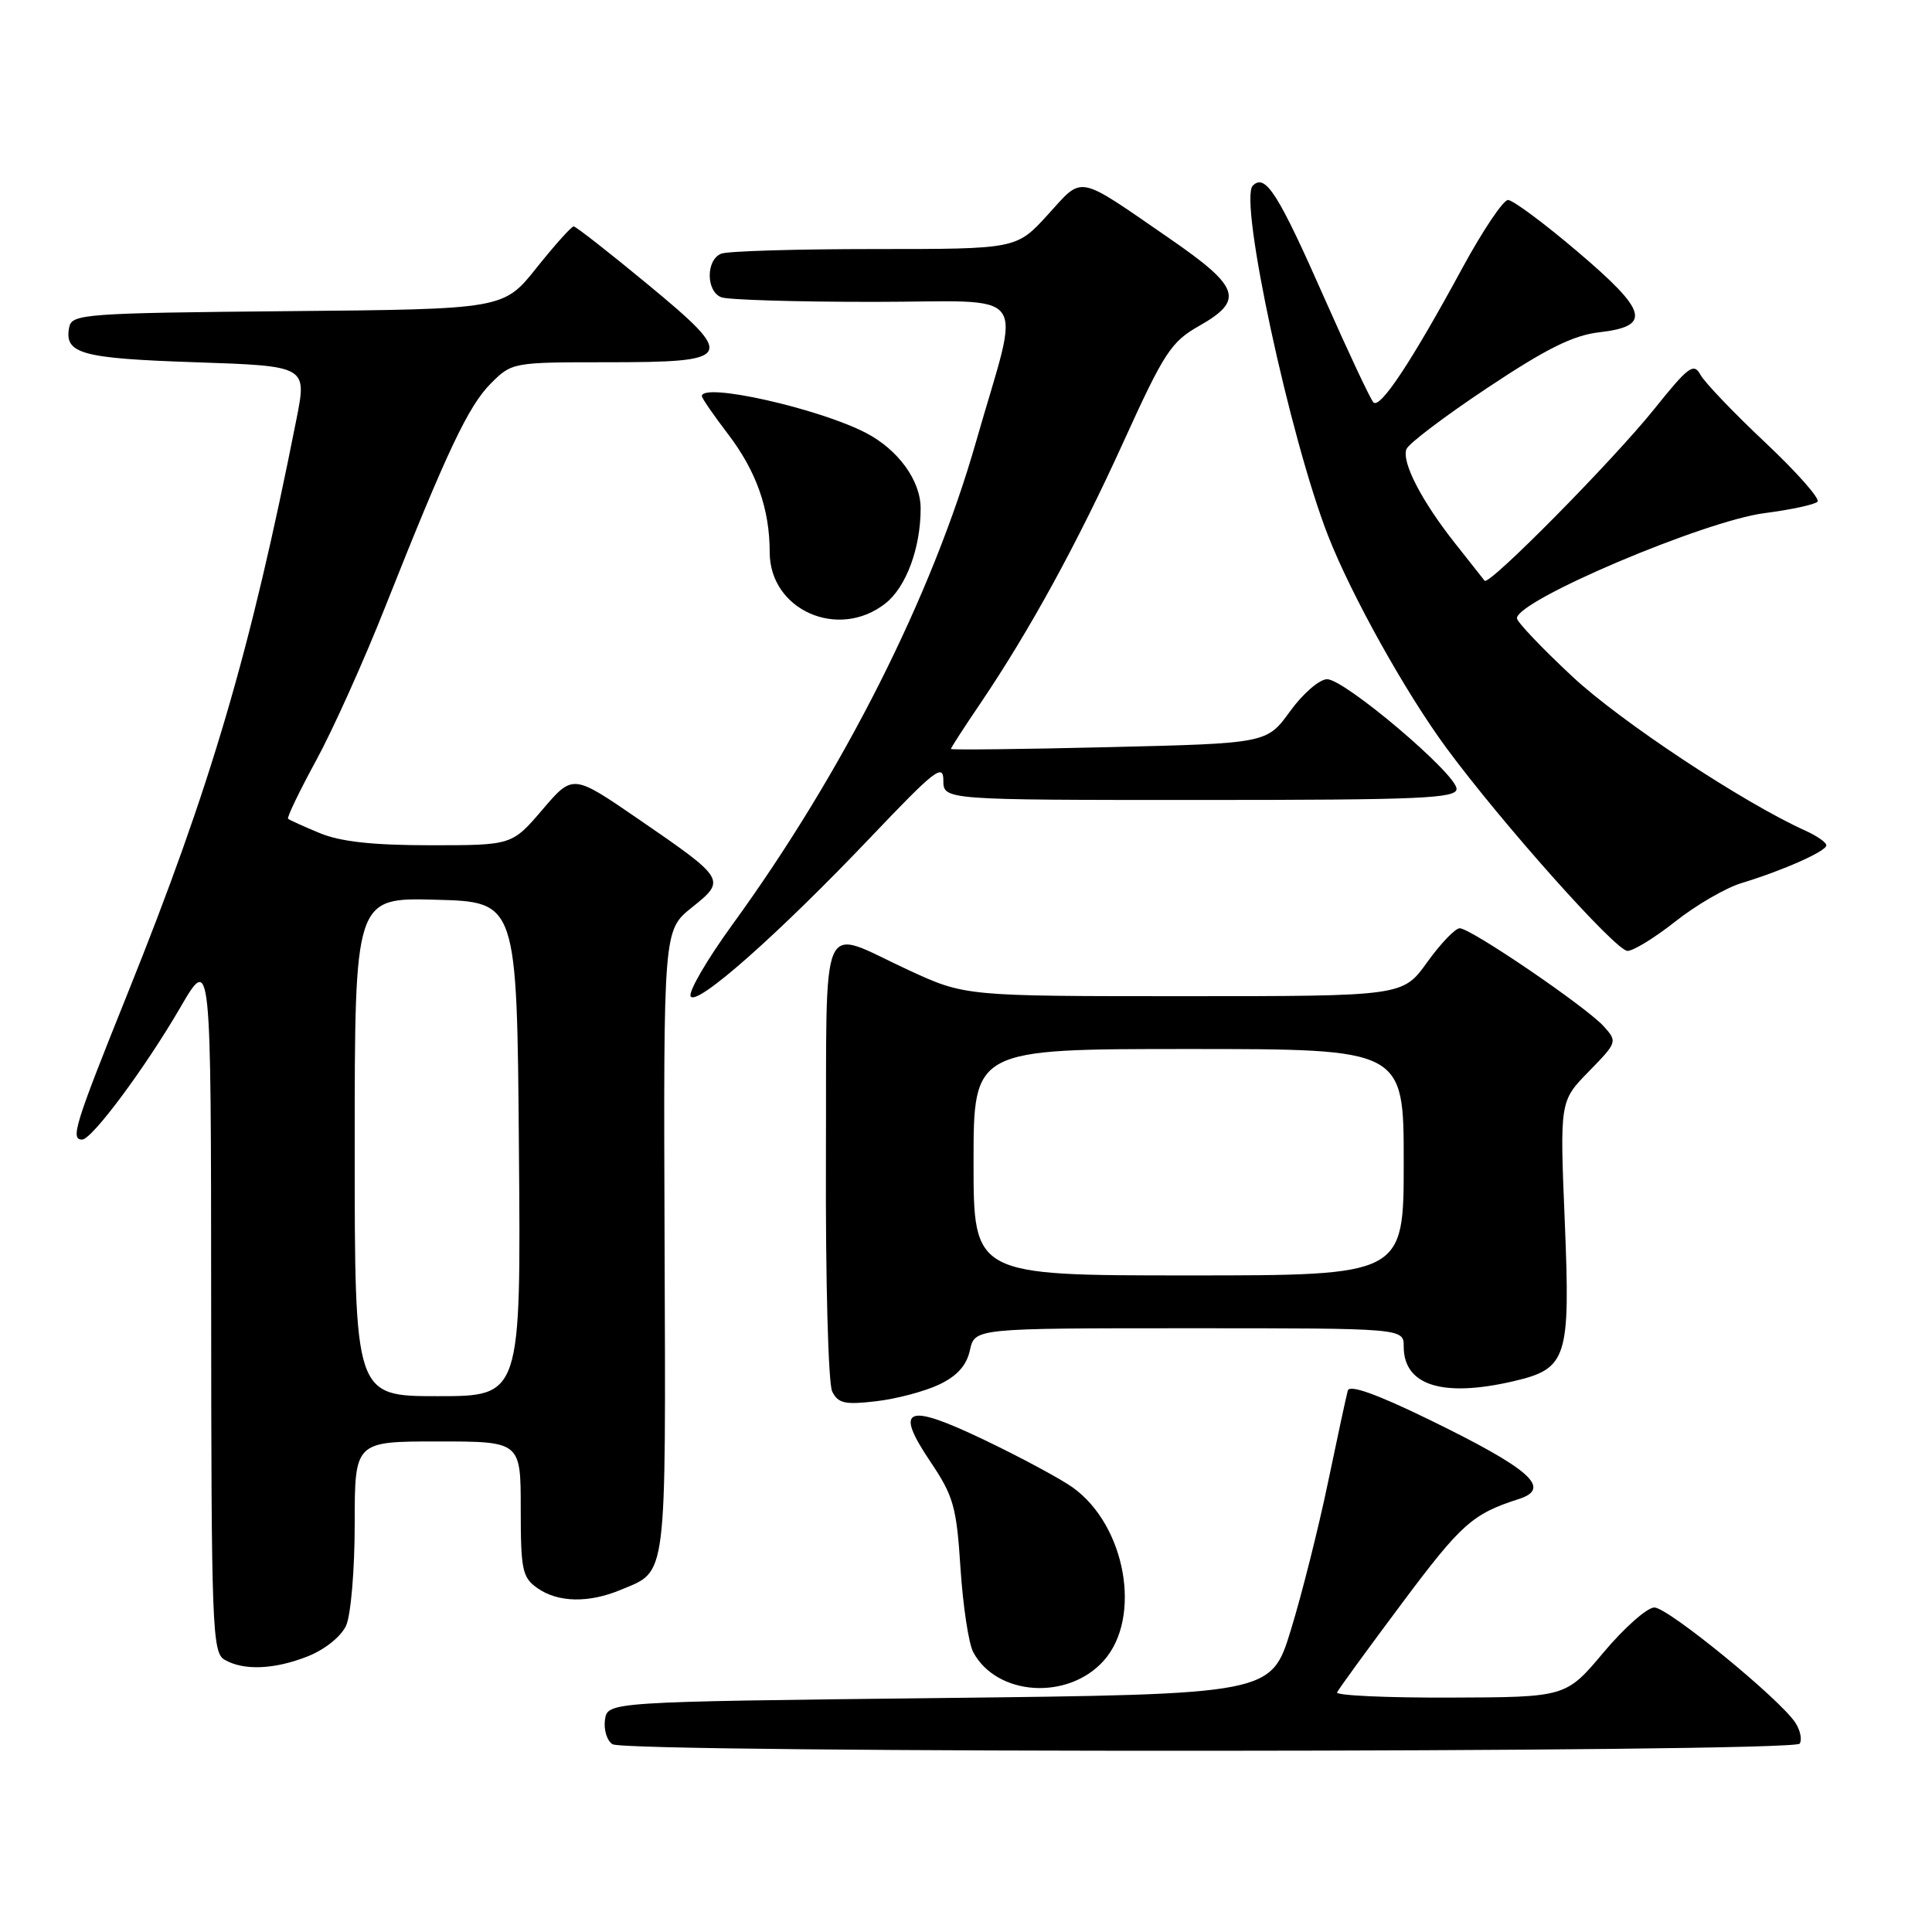 <?xml version="1.0" encoding="UTF-8" standalone="no"?>
<!DOCTYPE svg PUBLIC "-//W3C//DTD SVG 1.1//EN" "http://www.w3.org/Graphics/SVG/1.1/DTD/svg11.dtd" >
<svg xmlns="http://www.w3.org/2000/svg" xmlns:xlink="http://www.w3.org/1999/xlink" version="1.1" viewBox="0 0 256 256">
 <g >
 <path fill="currentColor"
d=" M 238.47 231.04 C 238.80 230.51 238.55 229.28 237.91 228.29 C 235.90 225.17 221.02 213.00 219.21 213.00 C 218.26 213.00 215.24 215.67 212.49 218.94 C 207.50 224.89 207.50 224.89 192.17 224.94 C 183.73 224.97 176.98 224.66 177.17 224.25 C 177.35 223.84 181.26 218.47 185.85 212.33 C 193.63 201.92 195.12 200.59 201.25 198.63 C 205.69 197.20 202.78 194.64 189.21 188.03 C 182.34 184.69 178.81 183.44 178.59 184.26 C 178.40 184.94 177.21 190.45 175.95 196.50 C 174.69 202.55 172.48 211.32 171.04 216.00 C 168.43 224.50 168.43 224.50 124.46 225.00 C 80.50 225.50 80.50 225.50 80.16 227.89 C 79.98 229.20 80.43 230.66 81.16 231.12 C 83.06 232.33 237.73 232.25 238.47 231.04 Z  M 146.25 220.05 C 151.36 214.33 149.16 202.10 142.12 197.08 C 140.51 195.94 135.30 193.13 130.54 190.85 C 120.05 185.82 118.42 186.46 123.30 193.71 C 126.34 198.23 126.75 199.65 127.27 207.80 C 127.60 212.79 128.35 217.79 128.96 218.92 C 132.07 224.73 141.51 225.35 146.25 220.05 Z  M 40.84 219.45 C 43.06 218.56 45.22 216.82 45.86 215.40 C 46.49 214.02 47.00 208.00 47.00 201.95 C 47.00 191.00 47.00 191.00 58.00 191.00 C 69.00 191.00 69.00 191.00 69.00 199.94 C 69.00 208.05 69.21 209.03 71.22 210.44 C 73.95 212.36 78.03 212.43 82.28 210.65 C 88.44 208.08 88.22 209.87 88.06 164.66 C 87.91 123.27 87.91 123.27 91.67 120.25 C 96.25 116.58 96.21 116.51 84.46 108.44 C 75.90 102.57 75.90 102.57 71.87 107.29 C 67.84 112.00 67.84 112.00 57.04 112.00 C 49.40 112.00 45.11 111.53 42.37 110.39 C 40.24 109.51 38.35 108.65 38.17 108.49 C 38.00 108.32 39.65 104.88 41.85 100.84 C 44.06 96.80 48.18 87.65 51.01 80.50 C 59.23 59.78 62.06 53.78 65.05 50.80 C 67.81 48.03 67.99 48.00 80.30 48.00 C 97.36 48.00 97.65 47.45 85.78 37.64 C 80.70 33.44 76.30 30.00 76.01 30.00 C 75.72 30.00 73.51 32.47 71.10 35.48 C 66.73 40.97 66.73 40.97 38.13 41.23 C 11.18 41.48 9.51 41.61 9.17 43.36 C 8.49 46.87 10.71 47.49 25.88 48.00 C 40.67 48.50 40.67 48.50 39.29 55.50 C 33.17 86.42 27.95 104.18 16.90 131.66 C 9.91 149.05 9.30 151.00 10.88 151.00 C 12.18 151.00 19.24 141.50 23.89 133.50 C 27.96 126.50 27.96 126.50 27.98 172.70 C 28.00 215.63 28.12 218.97 29.75 219.92 C 32.29 221.40 36.40 221.22 40.84 219.45 Z  M 124.44 183.46 C 126.82 182.33 128.08 180.93 128.52 178.91 C 129.16 176.00 129.16 176.00 157.58 176.00 C 186.00 176.00 186.00 176.00 186.00 178.43 C 186.00 183.57 191.12 185.20 200.50 183.03 C 207.67 181.36 208.09 180.07 207.34 161.84 C 206.68 145.91 206.68 145.91 210.52 141.98 C 214.30 138.11 214.33 138.02 212.50 135.99 C 210.15 133.40 194.87 122.99 193.42 123.00 C 192.83 123.00 190.88 125.03 189.11 127.50 C 185.88 132.00 185.88 132.00 156.87 132.00 C 127.87 132.00 127.87 132.00 120.34 128.52 C 108.37 122.99 109.56 120.26 109.44 153.50 C 109.38 169.68 109.75 183.33 110.27 184.38 C 111.06 185.96 111.96 186.16 116.10 185.67 C 118.80 185.36 122.55 184.36 124.44 183.46 Z  M 115.48 110.82 C 123.83 102.04 125.00 101.12 125.00 103.40 C 125.00 106.00 125.00 106.00 159.00 106.00 C 188.25 106.00 193.00 105.79 193.00 104.53 C 193.00 102.56 178.18 90.00 175.85 90.00 C 174.84 90.00 172.64 91.90 170.94 94.25 C 167.86 98.50 167.86 98.50 146.93 99.00 C 135.42 99.28 126.00 99.38 126.00 99.24 C 126.00 99.09 127.74 96.39 129.88 93.24 C 136.49 83.46 142.76 71.99 148.90 58.48 C 154.25 46.71 155.18 45.28 158.90 43.18 C 164.92 39.76 164.32 38.04 154.87 31.53 C 142.52 23.02 143.59 23.23 138.83 28.46 C 134.69 33.00 134.69 33.00 115.93 33.00 C 105.61 33.00 96.45 33.27 95.58 33.61 C 93.53 34.39 93.53 38.61 95.58 39.39 C 96.45 39.73 105.49 40.00 115.66 40.00 C 137.01 40.00 135.29 37.67 129.34 58.50 C 123.49 79.00 111.73 102.30 97.05 122.51 C 93.66 127.18 91.17 131.46 91.52 132.03 C 92.34 133.35 103.17 123.76 115.48 110.82 Z  M 222.02 122.08 C 224.74 119.93 228.67 117.65 230.74 117.02 C 236.32 115.32 242.00 112.79 242.00 112.01 C 242.00 111.63 240.76 110.76 239.25 110.08 C 230.96 106.34 214.75 95.62 208.35 89.65 C 204.31 85.88 201.00 82.40 201.00 81.92 C 201.00 79.55 225.84 69.01 233.83 67.99 C 237.31 67.54 240.46 66.86 240.83 66.48 C 241.20 66.09 238.08 62.57 233.91 58.64 C 229.73 54.71 225.87 50.67 225.32 49.66 C 224.43 48.03 223.73 48.55 219.23 54.16 C 213.71 61.04 197.28 77.67 196.72 76.95 C 196.53 76.70 194.77 74.47 192.81 72.00 C 188.37 66.39 185.70 61.22 186.36 59.51 C 186.63 58.79 191.47 55.13 197.11 51.38 C 204.89 46.20 208.46 44.42 211.92 44.03 C 218.88 43.22 218.35 41.26 209.04 33.35 C 204.61 29.58 200.46 26.50 199.82 26.50 C 199.19 26.50 196.48 30.53 193.80 35.46 C 187.02 47.96 182.85 54.26 181.98 53.31 C 181.57 52.86 178.65 46.65 175.49 39.50 C 169.35 25.59 167.66 22.94 166.00 24.60 C 164.12 26.48 170.94 58.11 175.99 71.02 C 179.10 78.94 186.22 91.72 191.62 99.06 C 198.96 109.03 214.10 126.00 215.65 126.00 C 216.43 126.00 219.29 124.24 222.02 122.08 Z  M 117.33 79.95 C 120.06 77.80 121.99 72.63 121.99 67.38 C 122.00 63.69 119.02 59.58 114.72 57.35 C 108.41 54.09 93.00 50.64 93.00 52.49 C 93.00 52.76 94.56 55.02 96.46 57.51 C 100.23 62.45 101.99 67.44 101.99 73.20 C 102.01 80.85 111.10 84.86 117.33 79.95 Z  M 47.00 151.97 C 47.00 118.93 47.00 118.93 57.75 119.22 C 68.50 119.50 68.50 119.50 68.76 152.25 C 69.03 185.00 69.03 185.00 58.01 185.00 C 47.00 185.00 47.00 185.00 47.00 151.97 Z  M 129.00 154.00 C 129.00 139.00 129.00 139.00 157.50 139.00 C 186.00 139.00 186.00 139.00 186.00 154.00 C 186.00 169.00 186.00 169.00 157.50 169.00 C 129.00 169.00 129.00 169.00 129.00 154.00 Z "/>
</g>
</svg>